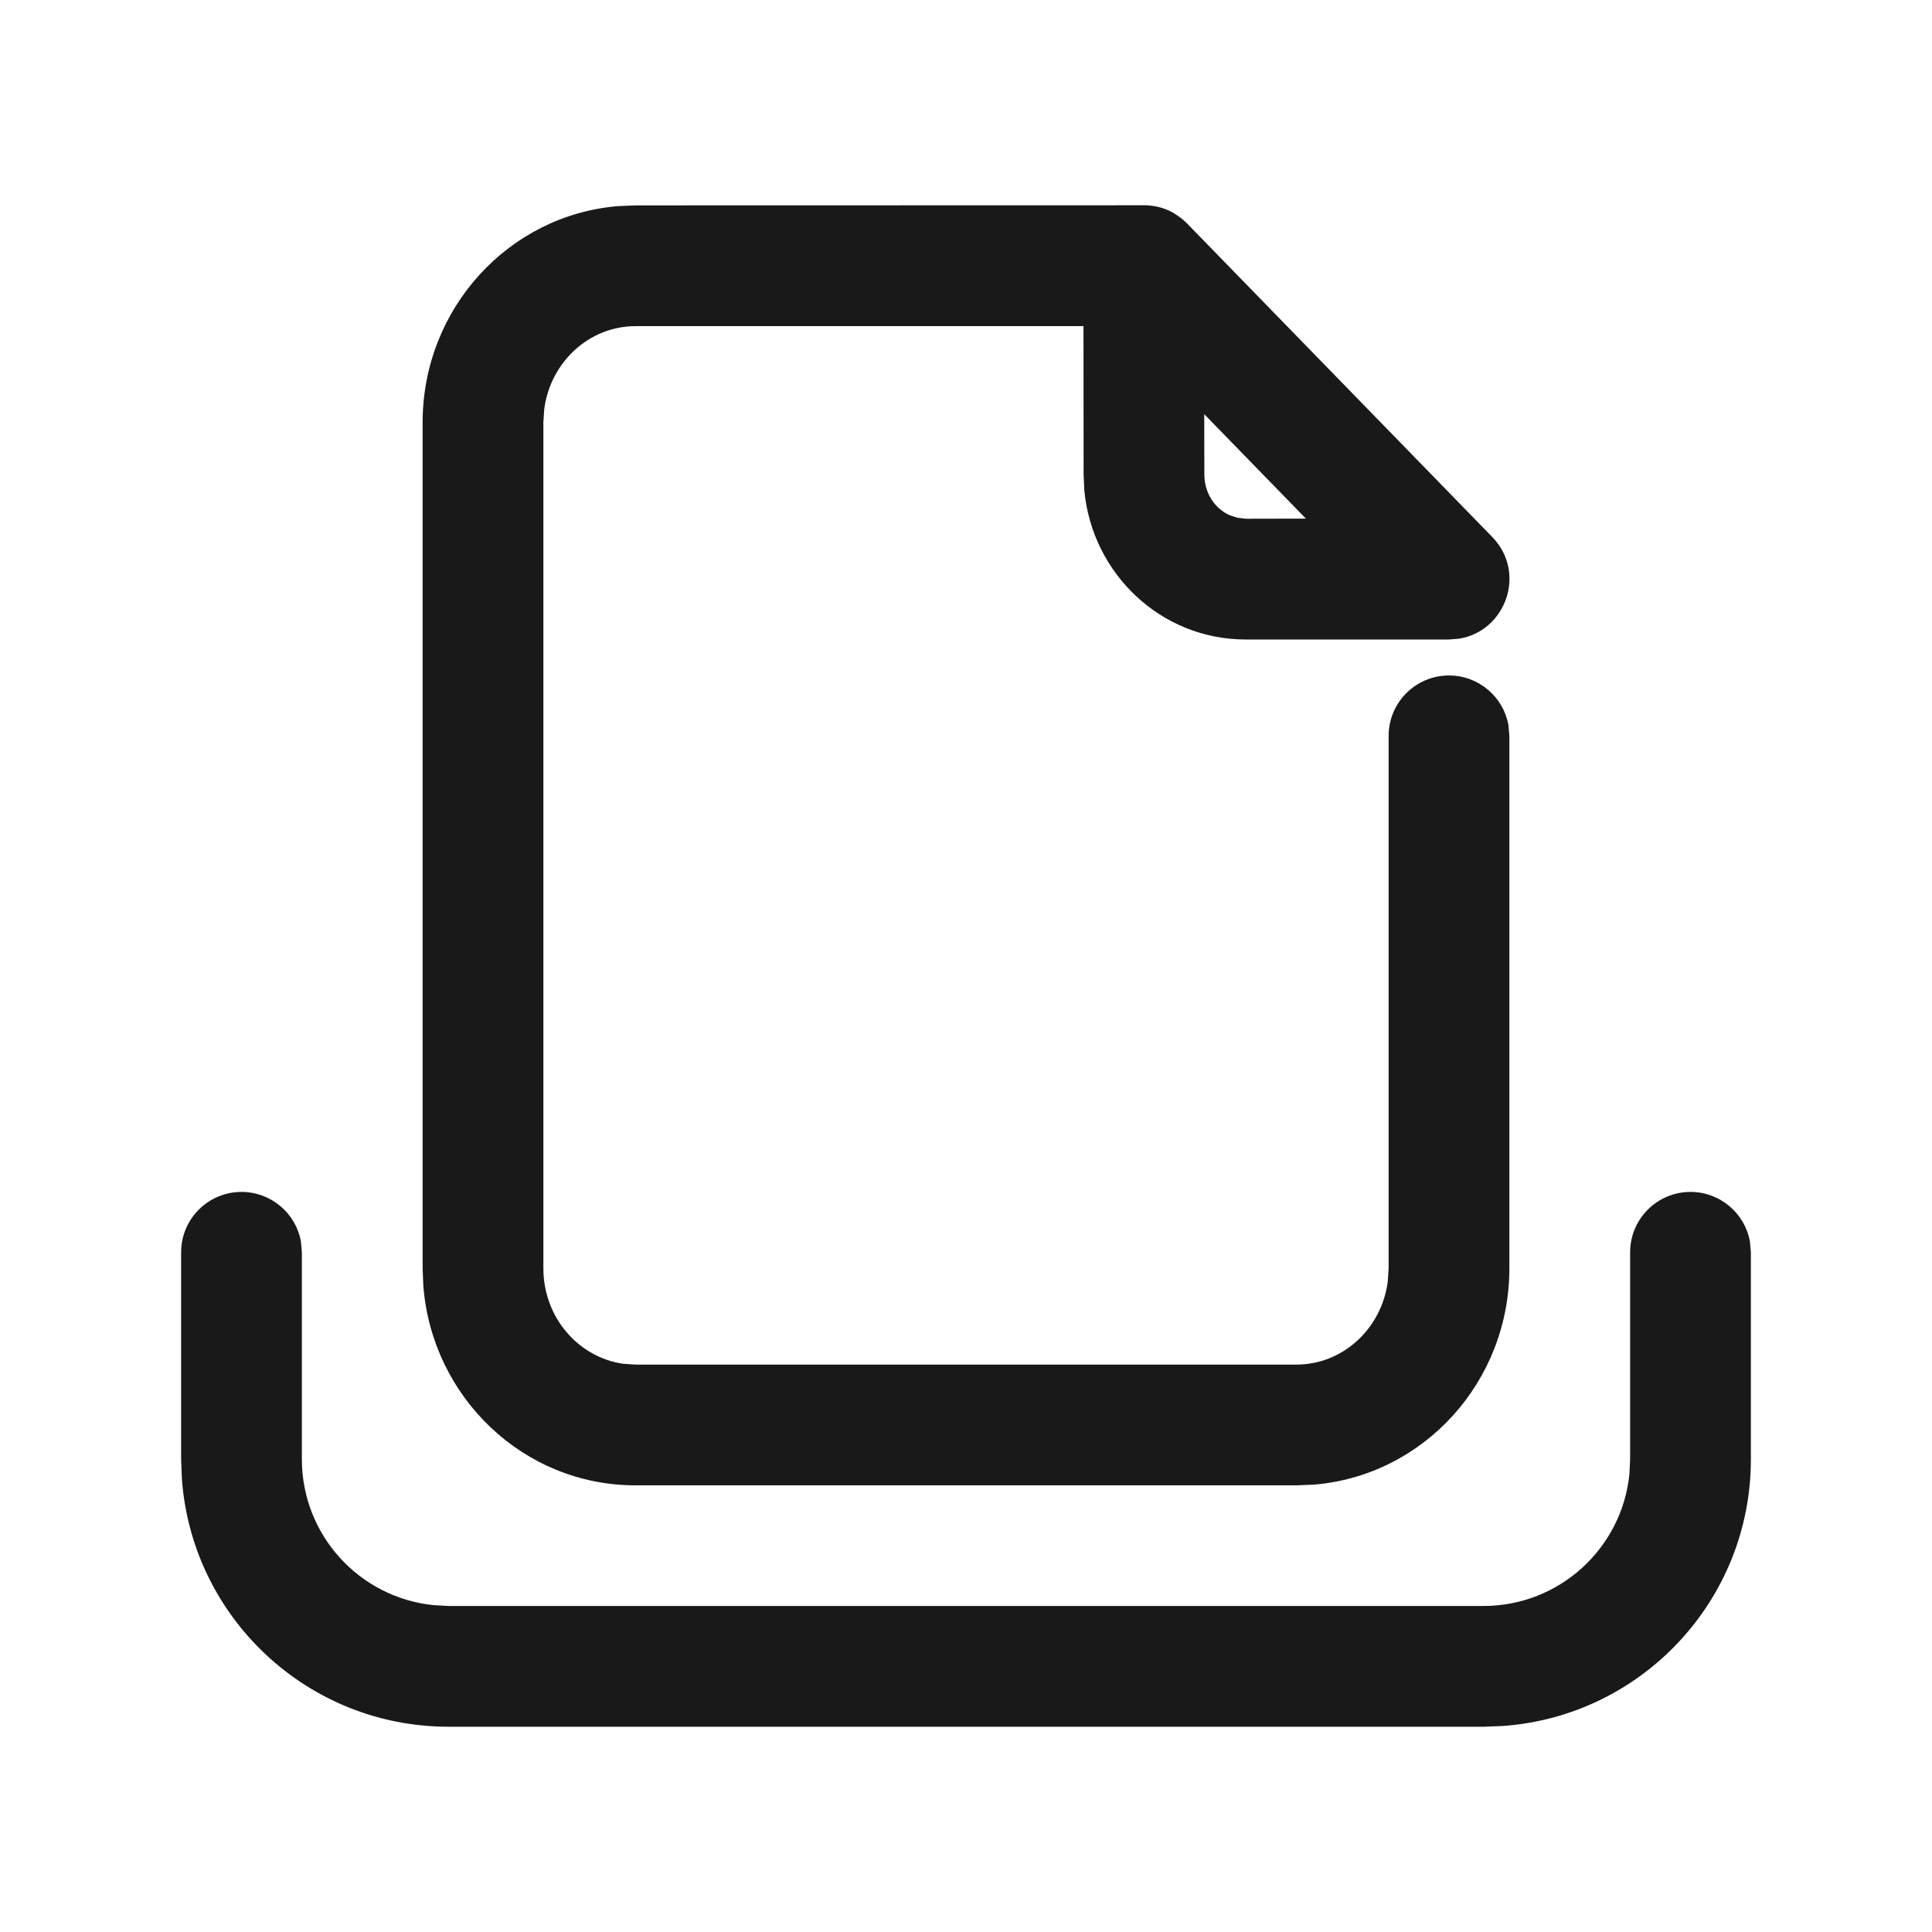 <?xml version="1.0" encoding="UTF-8"?>
<svg width="16px" height="16px" viewBox="0 0 16 16" version="1.1" xmlns="http://www.w3.org/2000/svg" xmlns:xlink="http://www.w3.org/1999/xlink">
    <title>abstract</title>
    <g id="页面-1" stroke="none" stroke-width="1" fill="none" fill-rule="evenodd">
        <path d="M14,9.871 C14.245,9.871 14.45,10.048 14.492,10.281 L14.5,10.371 L14.5,12.085 C14.5,13.255 13.593,14.213 12.444,14.294 L12.286,14.3 L3.714,14.3 C2.545,14.3 1.587,13.393 1.506,12.243 L1.5,12.085 L1.5,10.371 C1.5,10.095 1.724,9.871 2,9.871 C2.245,9.871 2.45,10.048 2.492,10.281 L2.5,10.371 L2.5,12.085 C2.5,12.714 2.978,13.231 3.59,13.293 L3.714,13.3 L12.286,13.3 C12.914,13.3 13.432,12.822 13.494,12.209 L13.5,12.085 L13.5,10.371 C13.5,10.095 13.724,9.871 14,9.871 Z M9.457,1.7 C9.546,1.697 9.638,1.717 9.721,1.765 C9.726,1.769 9.732,1.773 9.738,1.776 L9.783,1.808 L9.781,1.807 L9.784,1.808 L9.786,1.81 L9.796,1.819 L9.818,1.838 L9.818,1.838 L9.832,1.852 L12.358,4.447 C12.646,4.743 12.47,5.226 12.085,5.289 L12,5.296 L10.316,5.296 C9.615,5.296 9.045,4.752 8.98,4.062 L8.974,3.931 L8.973,2.701 L5.263,2.701 C4.88,2.701 4.558,2.998 4.507,3.389 L4.5,3.498 L4.5,10.504 C4.5,10.91 4.79,11.241 5.16,11.294 L5.263,11.301 L10.737,11.301 C11.12,11.301 11.442,11.004 11.493,10.613 L11.5,10.504 L11.5,6.094 C11.5,5.818 11.724,5.594 12,5.594 C12.245,5.594 12.45,5.771 12.492,6.004 L12.5,6.094 L12.5,10.504 C12.5,11.444 11.79,12.22 10.882,12.295 L10.737,12.301 L5.263,12.301 C4.335,12.301 3.579,11.572 3.506,10.651 L3.5,10.504 L3.5,3.498 C3.5,2.558 4.21,1.782 5.118,1.707 L5.263,1.701 L9.457,1.7 Z M9.973,3.43 L9.974,3.931 C9.974,4.084 10.062,4.213 10.184,4.267 L10.248,4.288 L10.316,4.296 L10.815,4.295 L9.973,3.43 Z" id="abstract" fill="#191919" fill-rule="nonzero"></path>
    </g>
</svg>